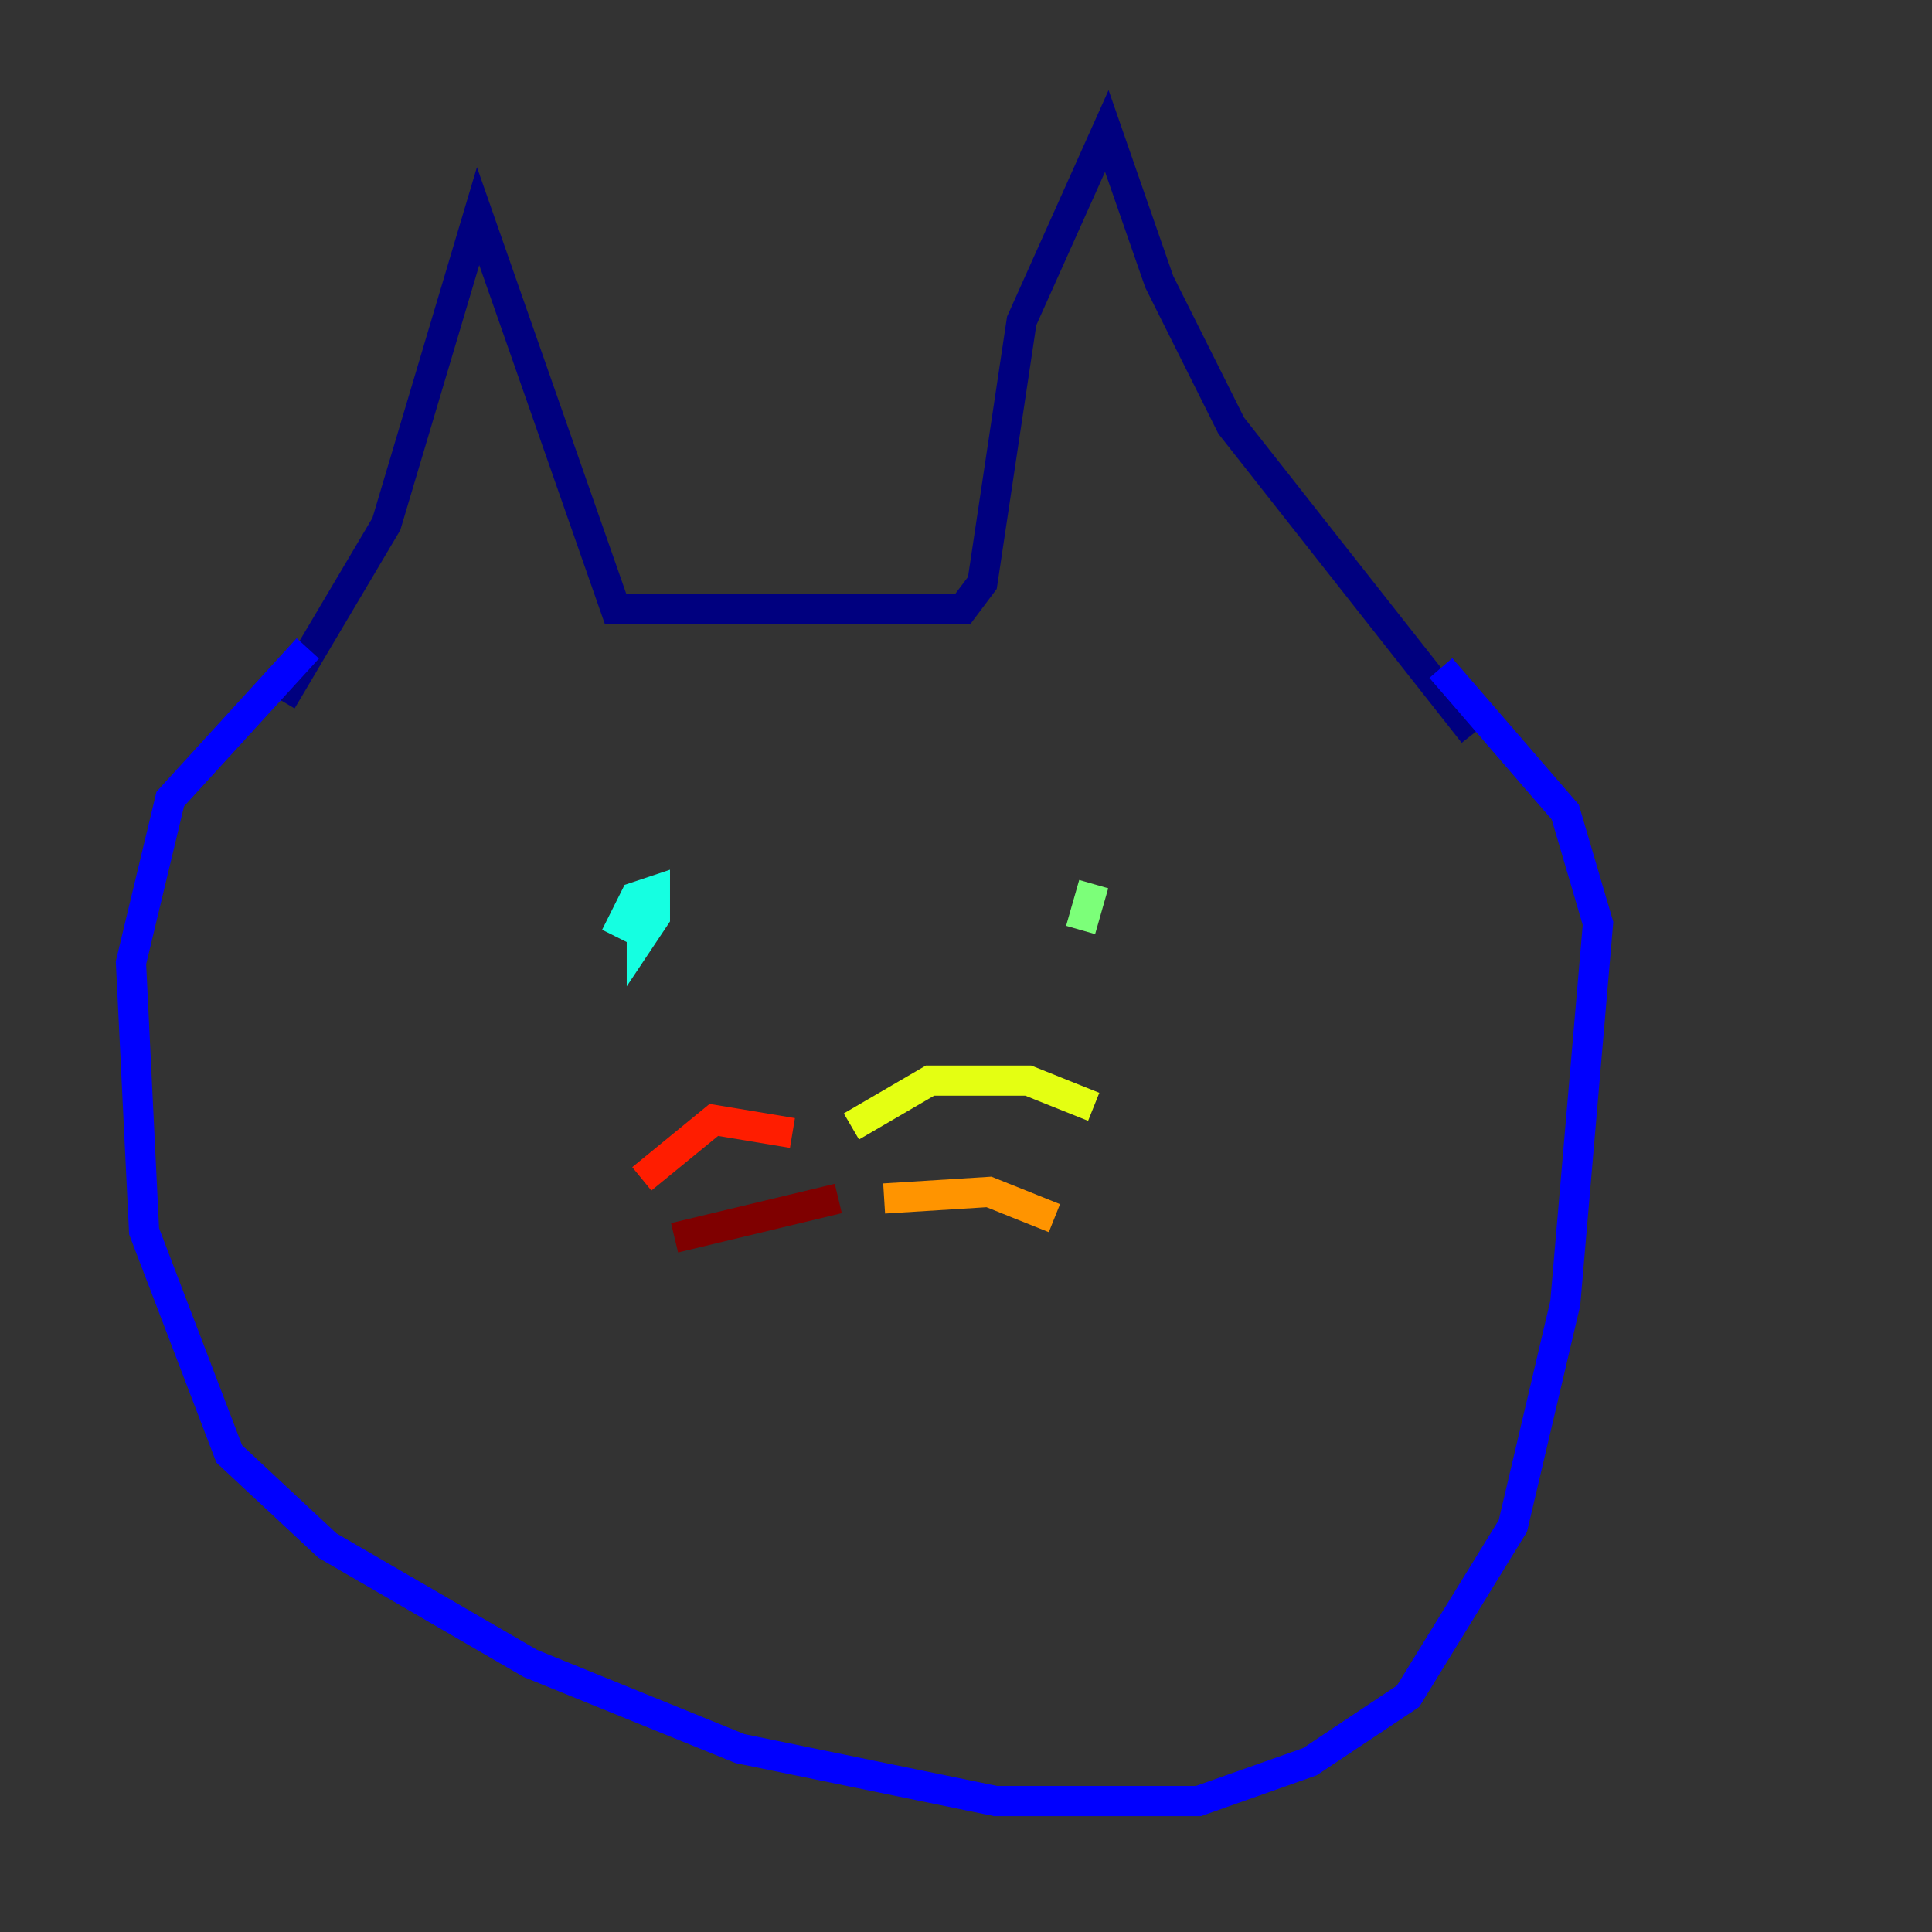 <?xml version="1.0" encoding="utf-8" ?>
<svg baseProfile="tiny" height="128" version="1.2" viewBox="0,0,128,128" width="128" xmlns="http://www.w3.org/2000/svg" xmlns:ev="http://www.w3.org/2001/xml-events" xmlns:xlink="http://www.w3.org/1999/xlink"><rect x="0" y="0" width="128" height="128" fill="#333333" stroke="none"/><defs /><polyline fill="none" points="18.658,46.427 25.6,34.712 31.675,14.319 40.786,40.352 63.783,40.352 65.085,38.617 67.688,21.261 73.329,8.678 76.8,18.658 81.573,28.203 97.627,48.597" stroke="#00007f" stroke-width="2" /><polyline fill="none" points="20.393,42.956 11.281,52.936 8.678,63.783 9.546,81.573 15.186,96.325 21.695,102.4 35.146,110.21 49.031,115.851 65.953,119.322 79.403,119.322 86.78,116.719 93.288,112.38 100.231,101.098 103.702,86.346 105.871,61.18 103.702,53.803 95.458,44.258" stroke="#0000ff" stroke-width="2" /><polyline fill="none" points="40.786,60.312 40.786,60.312" stroke="#0080ff" stroke-width="2" /><polyline fill="none" points="40.786,62.047 42.088,59.444 43.39,59.01 43.39,60.746 42.522,62.047 42.522,60.312" stroke="#15ffe1" stroke-width="2" /><polyline fill="none" points="71.593,61.614 72.461,58.576" stroke="#7cff79" stroke-width="2" /><polyline fill="none" points="56.407,74.63 61.614,71.593 68.122,71.593 72.461,73.329" stroke="#e4ff12" stroke-width="2" /><polyline fill="none" points="58.576,79.403 65.519,78.969 69.858,80.705" stroke="#ff9400" stroke-width="2" /><polyline fill="none" points="52.502,75.064 47.295,74.197 42.522,78.102" stroke="#ff1d00" stroke-width="2" /><polyline fill="none" points="55.539,79.403 44.691,82.007" stroke="#7f0000" stroke-width="2" /></svg>
